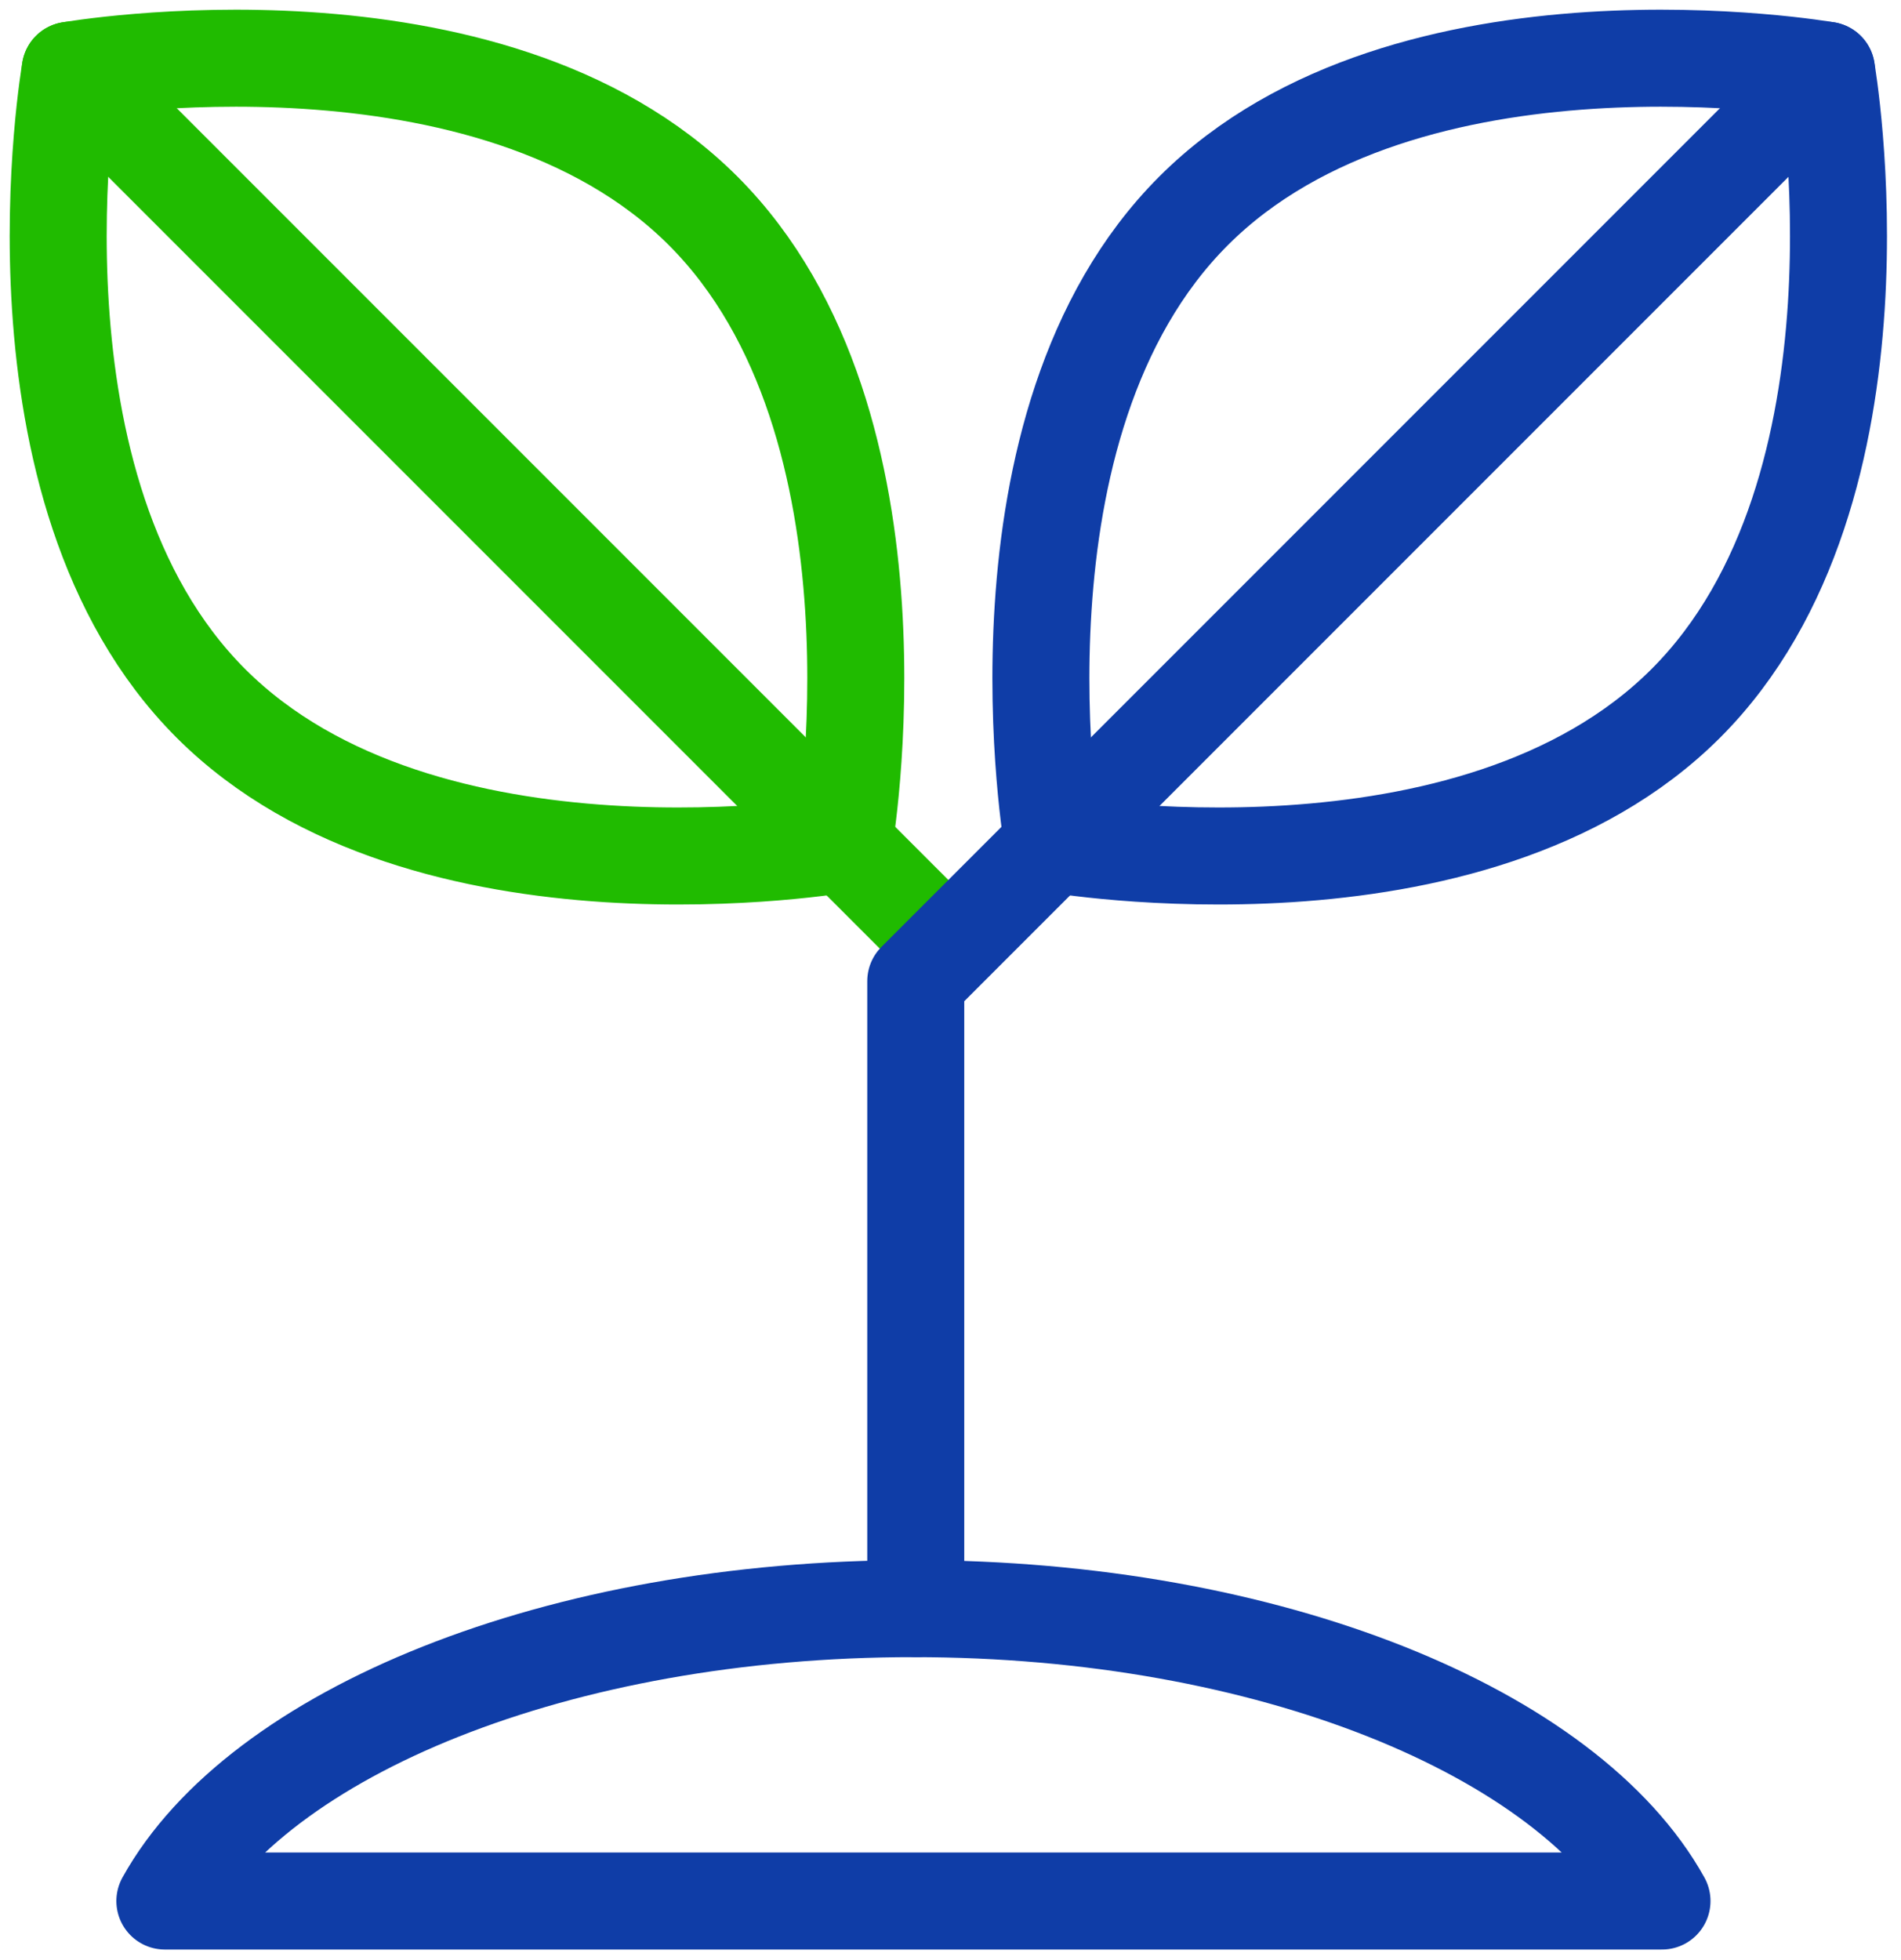 <svg width="98" height="101" viewBox="0 0 98 101" fill="none" xmlns="http://www.w3.org/2000/svg">
<path d="M36.249 10.869C47.259 21.879 43.499 43.499 43.499 43.499C43.499 43.499 21.879 47.259 10.869 36.249C-0.141 25.239 3.619 3.619 3.619 3.619C3.619 3.619 25.239 -0.141 36.249 10.869Z" stroke="#20BB00" stroke-width="5" stroke-linecap="round" stroke-linejoin="round"/>
<path d="M3.619 3.619L47.5 47.5" stroke="#20BB00" stroke-width="5" stroke-linecap="round" stroke-linejoin="round"/>
<path d="M61.529 10.869C50.519 21.879 54.279 43.499 54.279 43.499C54.279 43.499 75.899 47.259 86.909 36.249C97.919 25.239 94.159 3.619 94.159 3.619C94.159 3.619 72.539 -0.141 61.529 10.869Z" stroke="#0F3DA7" stroke-width="5" stroke-linecap="round" stroke-linejoin="round"/>
<path d="M94.159 3.619L47.209 50.569V82.909" stroke="#0F3DA7" stroke-width="5" stroke-linecap="round" stroke-linejoin="round"/>
<path d="M47.089 82.909C28.759 82.909 13.329 89.279 8.499 97.979H85.679C80.849 89.279 65.419 82.909 47.089 82.909Z" stroke="#0F3DA7" stroke-width="5" stroke-linecap="round" stroke-linejoin="round"/>
</svg>

